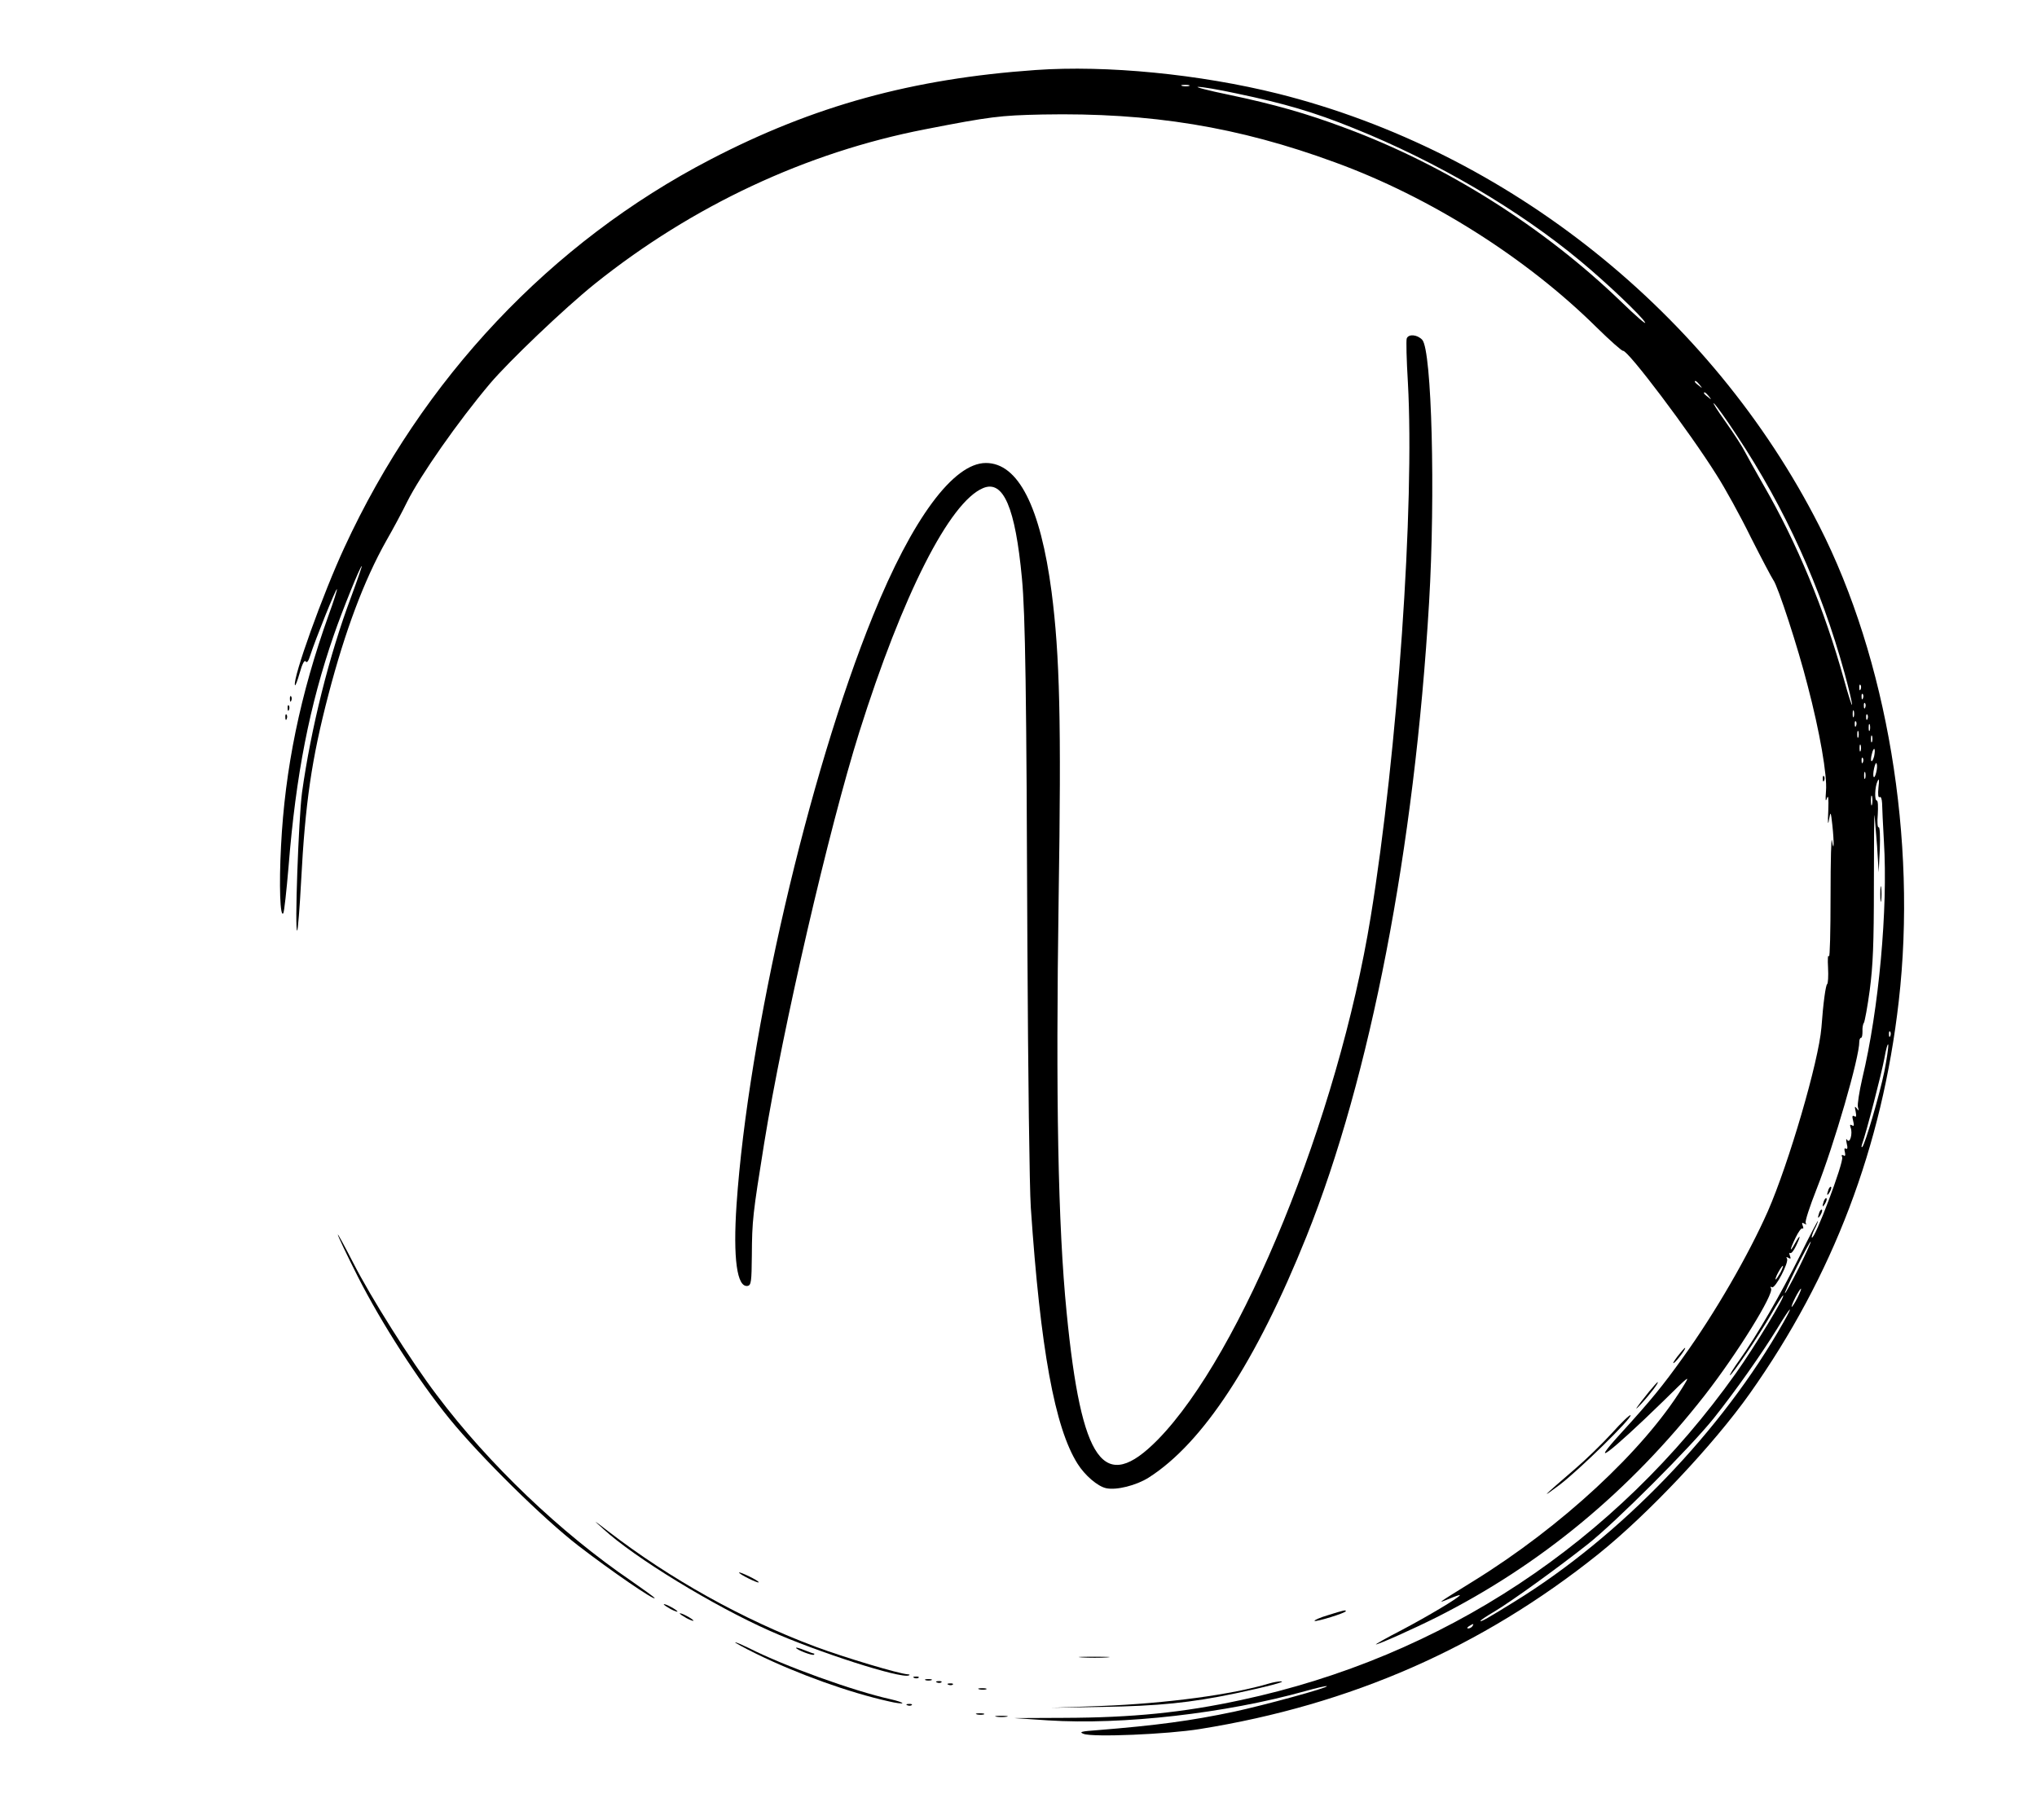 <?xml version="1.0" standalone="no"?>
<!DOCTYPE svg PUBLIC "-//W3C//DTD SVG 20010904//EN"
 "http://www.w3.org/TR/2001/REC-SVG-20010904/DTD/svg10.dtd">
<svg version="1.0" xmlns="http://www.w3.org/2000/svg"
 width="893pt" height="798pt" viewBox="0 0 893 798"
 preserveAspectRatio="xMidYMid meet">

<g transform="translate(0,798) scale(0.1,-0.1)"
fill="#000000" stroke="none">
<path d="M4540 7673 c-541 -38 -973 -157 -1425 -392 -701 -364 -1264 -962
-1605 -1701 -95 -205 -227 -573 -217 -604 2 -5 11 19 21 54 11 40 21 58 26 50
5 -8 12 0 20 26 22 69 113 295 117 291 2 -2 -14 -53 -36 -113 -125 -349 -192
-675 -209 -1014 -9 -171 -4 -316 10 -294 4 6 14 98 23 204 32 402 92 708 199
1017 37 107 117 305 122 301 1 -2 -20 -63 -47 -136 -96 -255 -176 -577 -215
-857 -15 -114 -33 -616 -21 -605 3 3 11 100 17 215 18 344 46 537 120 820 73
279 156 501 254 675 30 52 71 129 91 170 58 116 223 352 363 518 83 98 326
330 459 437 428 343 928 577 1448 678 287 56 329 61 515 65 475 9 859 -54
1283 -210 417 -152 839 -419 1147 -724 58 -57 110 -103 115 -102 21 4 291
-354 410 -544 36 -56 104 -179 150 -273 47 -93 92 -178 99 -188 20 -26 109
-299 150 -461 54 -205 87 -397 81 -464 -3 -41 -2 -50 4 -32 6 17 8 0 6 -55 -3
-53 -1 -66 3 -40 7 40 8 39 15 -24 8 -75 7 -125 -2 -66 -3 22 -6 -87 -6 -243
0 -155 -3 -274 -7 -265 -5 10 -6 -12 -4 -50 2 -37 0 -69 -4 -72 -6 -4 -17 -79
-25 -190 -12 -148 -143 -596 -235 -806 -85 -192 -232 -447 -372 -641 -90 -126
-140 -187 -272 -332 -149 -163 -47 -86 183 138 123 121 123 121 86 61 -171
-276 -530 -609 -915 -847 -166 -103 -162 -100 -107 -78 26 11 47 18 47 16 0
-9 -143 -94 -255 -153 -66 -34 -117 -63 -113 -63 12 0 162 67 264 118 457 230
848 553 1178 975 141 181 305 445 290 468 -4 8 -3 9 4 5 14 -8 76 110 66 126
-5 7 -2 8 6 3 10 -6 12 -4 7 9 -4 9 -3 15 1 12 5 -3 16 11 25 30 23 47 21 57
-3 14 -26 -48 -25 -31 2 24 12 25 25 43 30 40 4 -3 5 3 1 12 -5 13 -3 15 7 9
9 -5 11 -4 6 3 -4 6 18 73 48 149 77 195 188 578 187 646 0 9 4 17 8 17 4 0 6
12 6 28 -1 15 2 32 6 37 4 6 16 71 26 145 14 108 18 200 18 460 0 179 1 316 3
305 1 -11 6 -72 11 -135 l7 -115 5 102 c2 57 0 99 -5 96 -5 -3 -7 22 -4 56 2
33 1 61 -4 61 -11 0 -9 60 3 85 7 14 8 7 4 -28 -3 -30 -1 -46 5 -42 6 4 10 -8
11 -27 0 -18 4 -94 8 -168 18 -294 -22 -735 -95 -1039 -13 -57 -22 -114 -19
-125 5 -17 4 -18 -5 -6 -9 12 -10 9 -5 -13 4 -21 3 -27 -6 -21 -9 5 -10 -1 -5
-20 5 -20 4 -26 -5 -20 -9 5 -10 2 -6 -10 10 -25 -3 -72 -15 -54 -5 8 -6 2 -2
-16 5 -19 3 -27 -4 -22 -6 4 -8 -2 -4 -16 3 -14 1 -19 -6 -14 -8 4 -10 2 -6
-8 8 -21 -121 -364 -133 -352 -2 2 3 18 11 35 9 16 16 34 16 38 0 4 -36 -64
-79 -152 -85 -171 -189 -351 -266 -459 -26 -36 -44 -66 -41 -66 9 0 130 179
181 268 26 45 49 82 52 82 12 0 -124 -224 -207 -341 -527 -742 -1286 -1244
-2170 -1433 -255 -55 -474 -77 -775 -78 l-220 -1 150 -10 c326 -21 779 31
1126 128 50 14 93 24 96 22 6 -7 -277 -84 -407 -112 -190 -40 -339 -60 -600
-81 -70 -5 -81 -8 -60 -16 39 -16 368 -2 510 21 662 106 1236 358 1747 767
218 175 506 481 664 704 365 516 580 1081 653 1720 81 707 -51 1500 -349 2085
-473 930 -1361 1640 -2371 1894 -345 86 -753 126 -1064 104z m673 -70 c-7 -2
-21 -2 -30 0 -10 3 -4 5 12 5 17 0 24 -2 18 -5z m209 -33 c206 -43 340 -82
512 -152 362 -145 725 -358 996 -584 111 -92 268 -241 282 -268 6 -12 -41 29
-105 91 -339 327 -768 598 -1207 761 -173 65 -315 105 -515 147 -88 18 -148
34 -133 34 15 1 91 -12 170 -29z m2029 -1277 c13 -16 12 -17 -3 -4 -10 7 -18
15 -18 17 0 8 8 3 21 -13z m40 -50 c13 -16 12 -17 -3 -4 -10 7 -18 15 -18 17
0 8 8 3 21 -13z m123 -172 c212 -320 368 -664 472 -1041 19 -69 34 -132 33
-140 0 -8 -16 41 -35 110 -87 312 -206 599 -354 855 -35 61 -71 126 -81 145
-9 19 -47 78 -84 130 -37 52 -60 88 -51 81 9 -7 54 -70 100 -140z m543 -1113
c-3 -8 -6 -5 -6 6 -1 11 2 17 5 13 3 -3 4 -12 1 -19z m10 -40 c-3 -8 -6 -5 -6
6 -1 11 2 17 5 13 3 -3 4 -12 1 -19z m10 -40 c-3 -8 -6 -5 -6 6 -1 11 2 17 5
13 3 -3 4 -12 1 -19z m-50 -40 c-3 -7 -5 -2 -5 12 0 14 2 19 5 13 2 -7 2 -19
0 -25z m60 -10 c-3 -8 -6 -5 -6 6 -1 11 2 17 5 13 3 -3 4 -12 1 -19z m-50 -30
c-3 -8 -6 -5 -6 6 -1 11 2 17 5 13 3 -3 4 -12 1 -19z m60 -20 c-3 -7 -5 -2 -5
12 0 14 2 19 5 13 2 -7 2 -19 0 -25z m-50 -30 c-3 -7 -5 -2 -5 12 0 14 2 19 5
13 2 -7 2 -19 0 -25z m60 -20 c-3 -7 -5 -2 -5 12 0 14 2 19 5 13 2 -7 2 -19 0
-25z m-50 -40 c-3 -7 -5 -2 -5 12 0 14 2 19 5 13 2 -7 2 -19 0 -25z m59 -24
c-4 -14 -9 -24 -12 -21 -3 2 -2 17 2 31 3 15 9 25 11 22 3 -3 2 -17 -1 -32z
m-49 -26 c-3 -8 -6 -5 -6 6 -1 11 2 17 5 13 3 -3 4 -12 1 -19z m58 -45 c-9
-37 -18 -20 -9 19 4 18 9 27 11 20 3 -7 2 -24 -2 -39z m-48 -25 c-3 -7 -5 -2
-5 12 0 14 2 19 5 13 2 -7 2 -19 0 -25z m30 -115 c-3 -10 -5 -2 -5 17 0 19 2
27 5 18 2 -10 2 -26 0 -35z m80 -1015 c-3 -8 -6 -5 -6 6 -1 11 2 17 5 13 3 -3
4 -12 1 -19z m-26 -155 c-21 -103 -85 -321 -97 -332 -4 -3 -4 2 -1 12 19 52
86 312 98 377 7 41 15 68 17 59 1 -9 -6 -61 -17 -116z m-375 -862 c-31 -61
-58 -111 -61 -111 -3 0 21 52 52 115 32 63 59 113 61 111 2 -2 -22 -54 -52
-115z m-81 -21 c-9 -16 -18 -30 -21 -30 -2 0 2 14 11 30 9 17 18 30 21 30 2 0
-2 -13 -11 -30z m75 -110 c-11 -22 -23 -40 -25 -40 -3 0 4 18 15 40 11 22 23
40 25 40 3 0 -4 -18 -15 -40z m-61 -107 c-269 -476 -715 -939 -1179 -1225
-116 -72 -150 -91 -150 -85 0 3 27 21 61 41 74 44 279 192 409 295 122 96 453
427 554 554 94 118 209 281 279 395 57 94 74 110 26 25z m-1364 -1333 c-3 -5
-12 -10 -18 -10 -7 0 -6 4 3 10 19 12 23 12 15 0z"/>
<path d="M6167 6496 c-3 -7 -1 -94 5 -192 30 -537 -45 -1620 -163 -2344 -143
-879 -566 -1917 -933 -2292 -237 -241 -335 -104 -400 557 -38 383 -48 943 -35
1820 12 769 5 1060 -31 1340 -49 373 -146 565 -288 565 -142 0 -323 -245 -495
-670 -284 -699 -547 -1837 -598 -2581 -16 -237 2 -366 49 -357 15 3 17 20 18
133 1 155 4 180 54 492 83 512 284 1380 417 1803 190 603 396 1009 543 1070
89 37 141 -86 170 -395 15 -158 20 -499 24 -1615 3 -557 9 -1055 15 -1145 42
-619 105 -965 205 -1123 32 -51 88 -99 125 -107 45 -10 132 12 186 46 238 151
472 508 693 1059 279 696 473 1698 537 2779 28 473 12 1105 -30 1151 -21 23
-60 27 -68 6z"/>
<path d="M1271 4914 c0 -11 3 -14 6 -6 3 7 2 16 -1 19 -3 4 -6 -2 -5 -13z"/>
<path d="M1261 4874 c0 -11 3 -14 6 -6 3 7 2 16 -1 19 -3 4 -6 -2 -5 -13z"/>
<path d="M1251 4834 c0 -11 3 -14 6 -6 3 7 2 16 -1 19 -3 4 -6 -2 -5 -13z"/>
<path d="M7991 4564 c0 -11 3 -14 6 -6 3 7 2 16 -1 19 -3 4 -6 -2 -5 -13z"/>
<path d="M8243 4060 c0 -30 2 -43 4 -27 2 15 2 39 0 55 -2 15 -4 2 -4 -28z"/>
<path d="M8016 2765 c-9 -26 -7 -32 5 -12 6 10 9 21 6 23 -2 3 -7 -2 -11 -11z"/>
<path d="M7996 2715 c-9 -26 -7 -32 5 -12 6 10 9 21 6 23 -2 3 -7 -2 -11 -11z"/>
<path d="M7976 2665 c-9 -26 -7 -32 5 -12 6 10 9 21 6 23 -2 3 -7 -2 -11 -11z"/>
<path d="M1481 2567 c-1 -4 39 -88 88 -185 103 -203 265 -455 401 -622 136
-167 412 -439 565 -557 144 -111 335 -242 335 -230 0 3 -46 36 -102 75 -310
211 -626 513 -853 815 -114 150 -289 428 -367 581 -37 72 -67 127 -67 123z"/>
<path d="M7354 2033 c-15 -20 -23 -33 -16 -29 13 8 56 66 49 66 -3 0 -17 -17
-33 -37z"/>
<path d="M7229 1878 c-57 -71 -73 -95 -34 -53 39 42 79 95 72 95 -2 0 -19 -19
-38 -42z"/>
<path d="M7067 1697 c-42 -46 -116 -118 -164 -159 -144 -124 -152 -133 -68
-70 84 63 323 297 313 307 -3 3 -40 -32 -81 -78z"/>
<path d="M2645 1276 c137 -126 483 -337 731 -447 209 -93 573 -210 608 -195 6
2 4 5 -5 5 -37 2 -275 73 -404 121 -318 119 -636 296 -910 507 -67 52 -68 52
-20 9z"/>
<path d="M3240 1085 c0 -7 81 -47 86 -43 2 3 -17 14 -41 26 -25 12 -45 20 -45
17z"/>
<path d="M2910 946 c0 -3 14 -12 30 -21 17 -9 30 -13 30 -11 0 3 -13 12 -30
21 -16 9 -30 13 -30 11z"/>
<path d="M5821 898 c-34 -10 -61 -22 -58 -25 6 -5 137 35 137 43 0 6 -9 4 -79
-18z"/>
<path d="M2980 906 c0 -3 14 -12 30 -21 17 -9 30 -13 30 -11 0 3 -13 12 -30
21 -16 9 -30 13 -30 11z"/>
<path d="M3315 729 c182 -89 407 -170 583 -209 29 -7 55 -10 58 -8 2 3 -22 11
-53 18 -162 36 -467 146 -620 224 -29 14 -56 26 -60 25 -4 0 37 -23 92 -50z"/>
<path d="M3490 755 c0 -8 73 -36 78 -30 3 3 3 5 0 5 -3 0 -22 7 -42 15 -20 8
-36 13 -36 10z"/>
<path d="M4743 713 c32 -2 81 -2 110 0 29 2 3 3 -58 3 -60 0 -84 -1 -52 -3z"/>
<path d="M4008 623 c7 -3 16 -2 19 1 4 3 -2 6 -13 5 -11 0 -14 -3 -6 -6z"/>
<path d="M4058 613 c6 -2 18 -2 25 0 6 3 1 5 -13 5 -14 0 -19 -2 -12 -5z"/>
<path d="M4108 603 c7 -3 16 -2 19 1 4 3 -2 6 -13 5 -11 0 -14 -3 -6 -6z"/>
<path d="M5565 599 c-163 -49 -451 -88 -740 -99 l-220 -8 230 4 c243 4 384 18
580 59 137 29 229 53 200 53 -11 0 -33 -4 -50 -9z"/>
<path d="M4158 593 c7 -3 16 -2 19 1 4 3 -2 6 -13 5 -11 0 -14 -3 -6 -6z"/>
<path d="M4293 573 c9 -2 23 -2 30 0 6 3 -1 5 -18 5 -16 0 -22 -2 -12 -5z"/>
<path d="M3978 503 c7 -3 16 -2 19 1 4 3 -2 6 -13 5 -11 0 -14 -3 -6 -6z"/>
<path d="M4283 463 c9 -2 23 -2 30 0 6 3 -1 5 -18 5 -16 0 -22 -2 -12 -5z"/>
<path d="M4368 453 c12 -2 32 -2 45 0 12 2 2 4 -23 4 -25 0 -35 -2 -22 -4z"/>
</g>
</svg>
